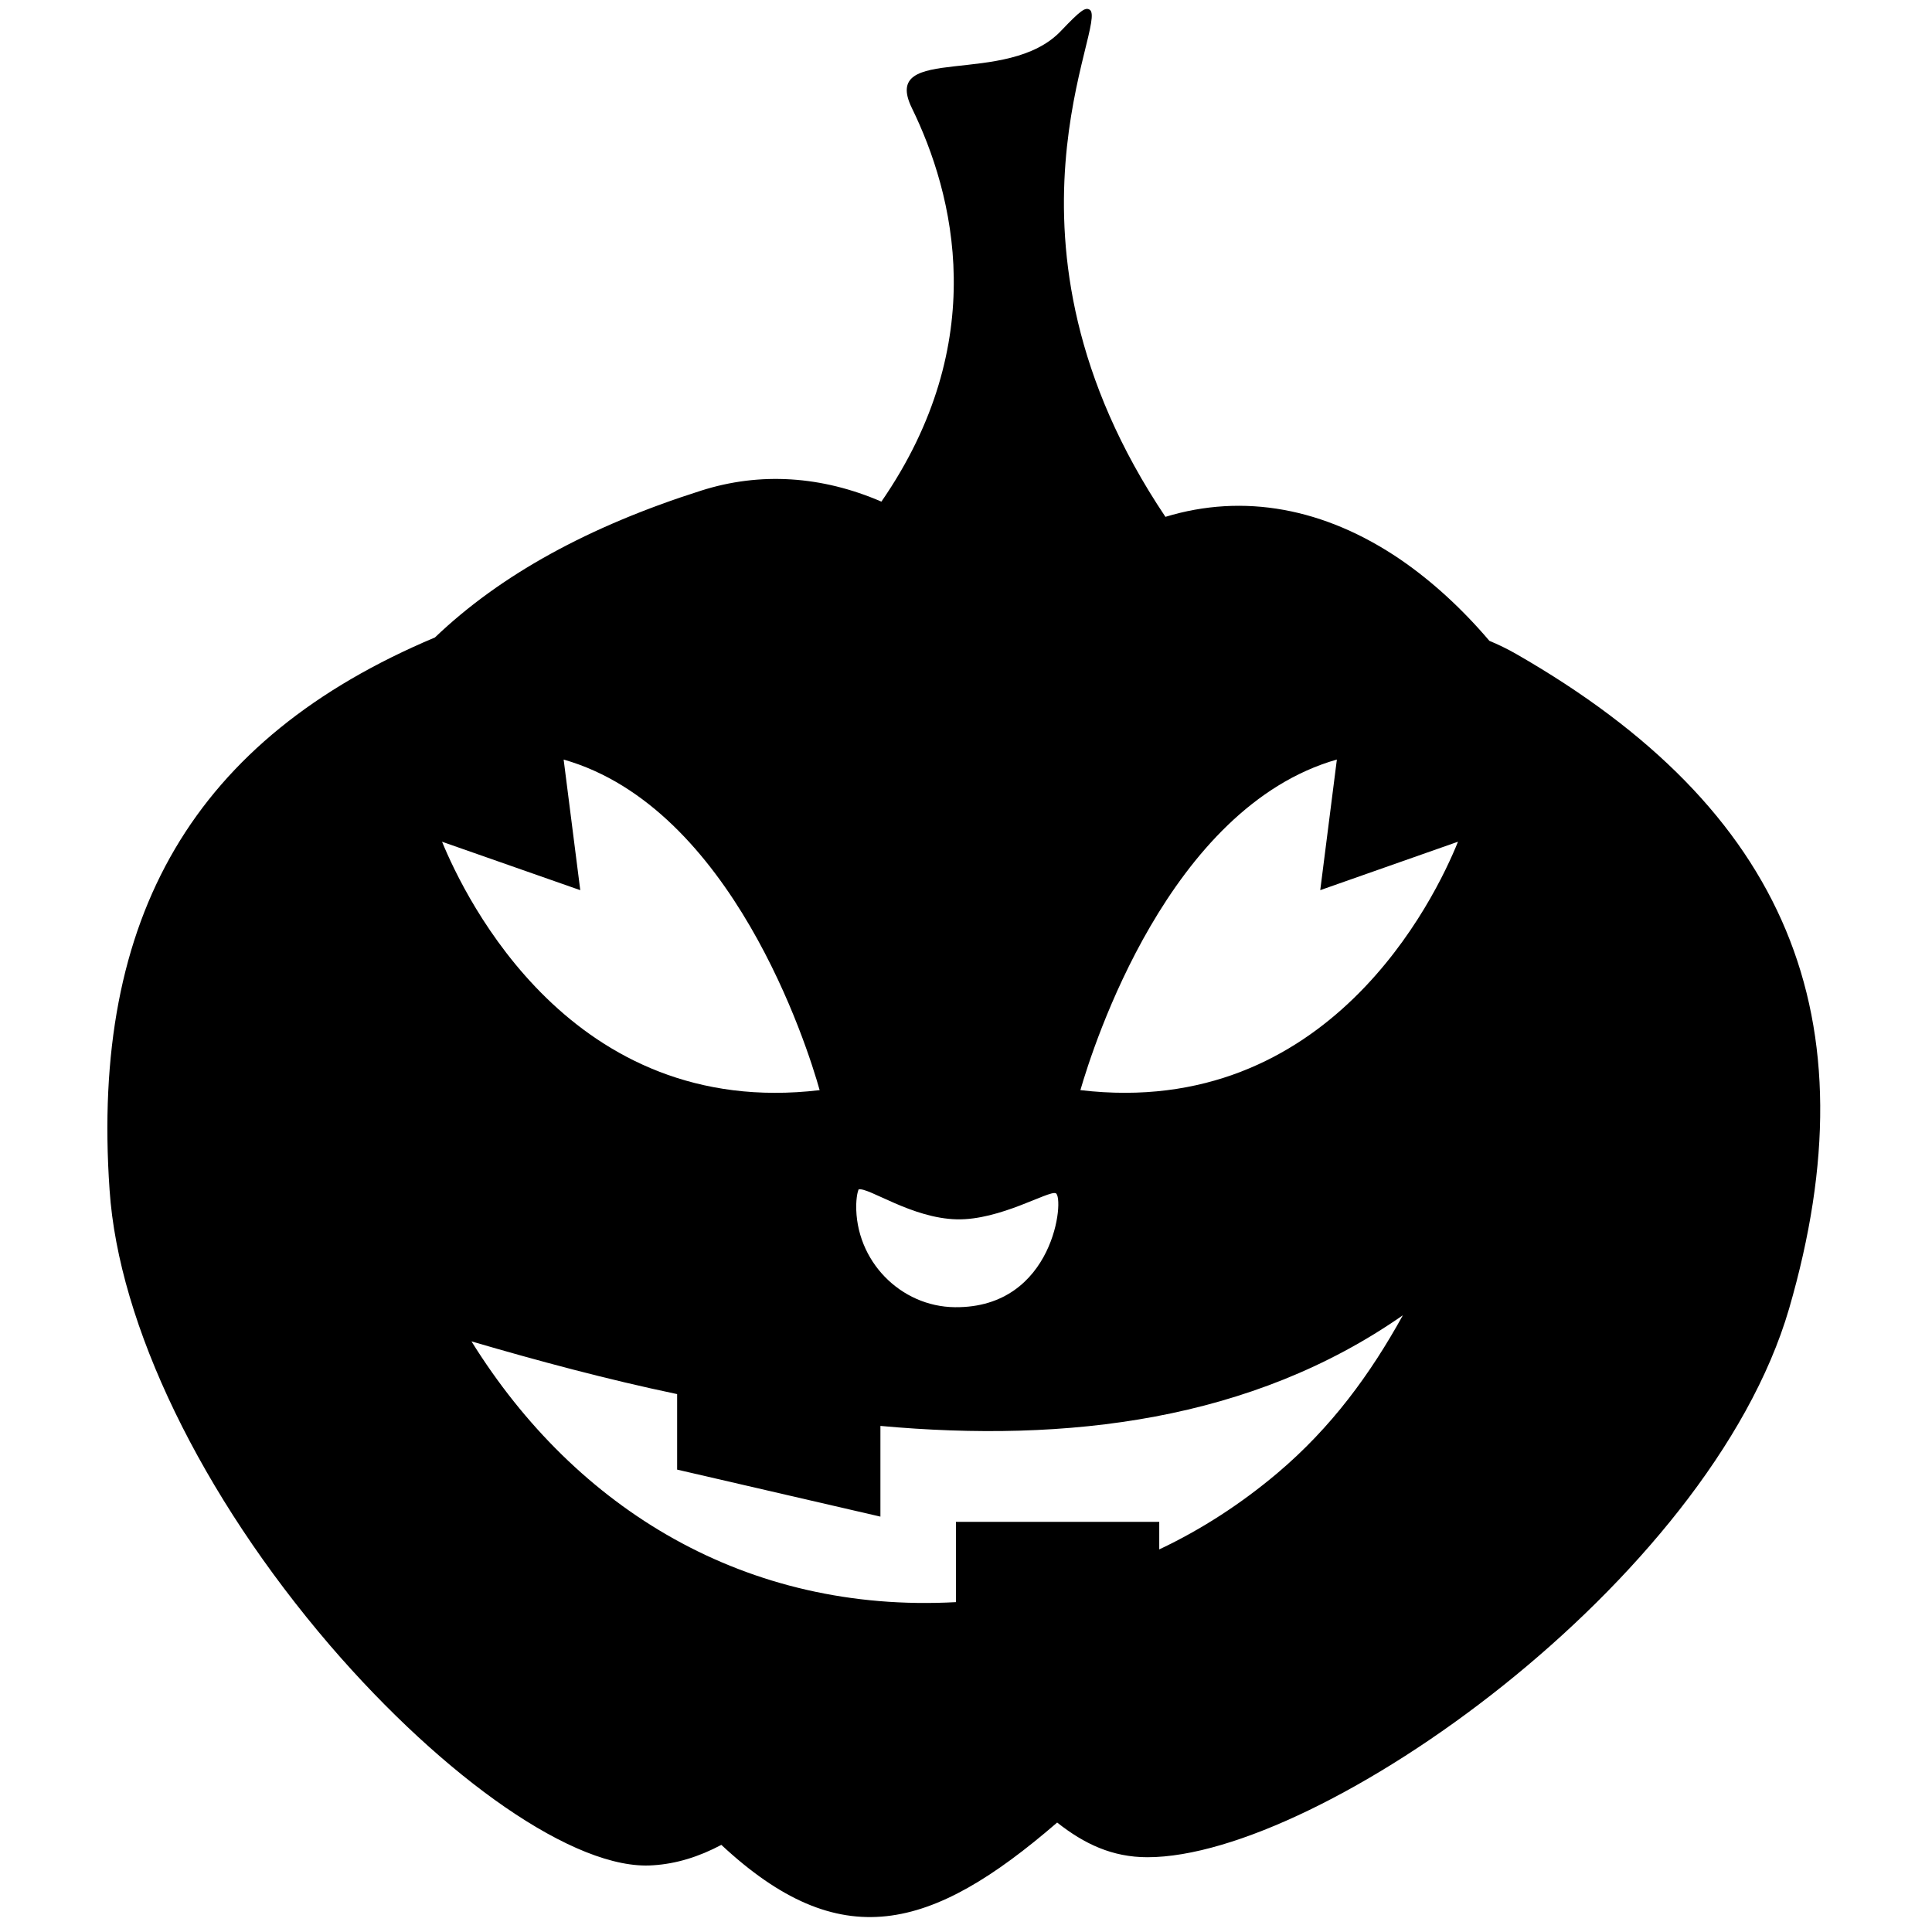 <?xml version="1.0" encoding="utf-8"?>
<!-- Generator: Adobe Illustrator 24.1.2, SVG Export Plug-In . SVG Version: 6.00 Build 0)  -->
<svg version="1.1" id="Layer_1" xmlns="http://www.w3.org/2000/svg" xmlns:xlink="http://www.w3.org/1999/xlink" x="0px" y="0px"
	 viewBox="0 0 810 810" style="enable-background:new 0 0 810 810;" xml:space="preserve">
<path d="M452.96,457.04c5.38-18.52,37.04-118.48,107.53-138.6l-6.97,54.76l57.75-20.31C601.72,376.59,557.11,469.39,452.96,457.04
	L452.96,457.04z M535.4,617.74c-15.13,12.74-31.66,23.5-49.38,31.86v-11.55h-85.23v33.65c-87.82,4.78-159.31-38.83-203.12-109.32
	c27.88,8.16,56.75,15.93,86.22,22.1v31.66l85.23,19.71v-38.03c78.46,7.17,155.72-2.19,219.05-46.4
	C574.63,575.92,558.3,598.43,535.4,617.74L535.4,617.74z M236.31,318.45c70.49,20.11,102.16,120.08,107.33,138.6
	c-103.95,12.35-148.55-80.45-158.31-104.15l57.95,20.31L236.31,318.45z M359.97,498.66c4.18-1,22.3,12.15,41.22,12.55
	c18.12,0.4,38.43-12.15,41.42-10.95c3.78,1.59-0.4,48.19-42.22,47.79c-22.9-0.2-41.82-19.52-41.42-43.01
	C359.17,500.05,359.97,498.86,359.97,498.66L359.97,498.66z M635.77,274.24c-3.78-2.19-7.57-3.98-11.35-5.58
	c-11.35-13.34-23.9-24.89-37.24-34.05c-31.86-21.71-65.91-27.88-98.57-17.92C410.55,100.39,465.51,8.59,456.75,4.01
	c-1.79-1-3.78,0.4-11.75,8.76c-22.7,24.29-76.07,4.98-62.73,32.46c17.72,36.24,33.45,98.17-12.74,165.08
	c-24.89-10.75-50.78-12.55-75.67-4.58c-47,14.93-84.03,35.25-111.51,61.53C81.58,309.68,37.97,383.96,45.94,498.86
	c3.78,56.55,38.43,128.04,92.4,190.97c47.99,55.76,102.95,94.59,135.41,92.2c9.76-0.6,19.32-3.58,28.68-8.56
	c49.78,46.4,87.82,36.44,140.79-9.36c11.35,8.96,23.1,14.54,37.84,14.54c72.48,0,235.57-115.3,269.03-230
	C785.52,426.57,749.27,339.35,635.77,274.24L635.77,274.24z"/>
</svg>
